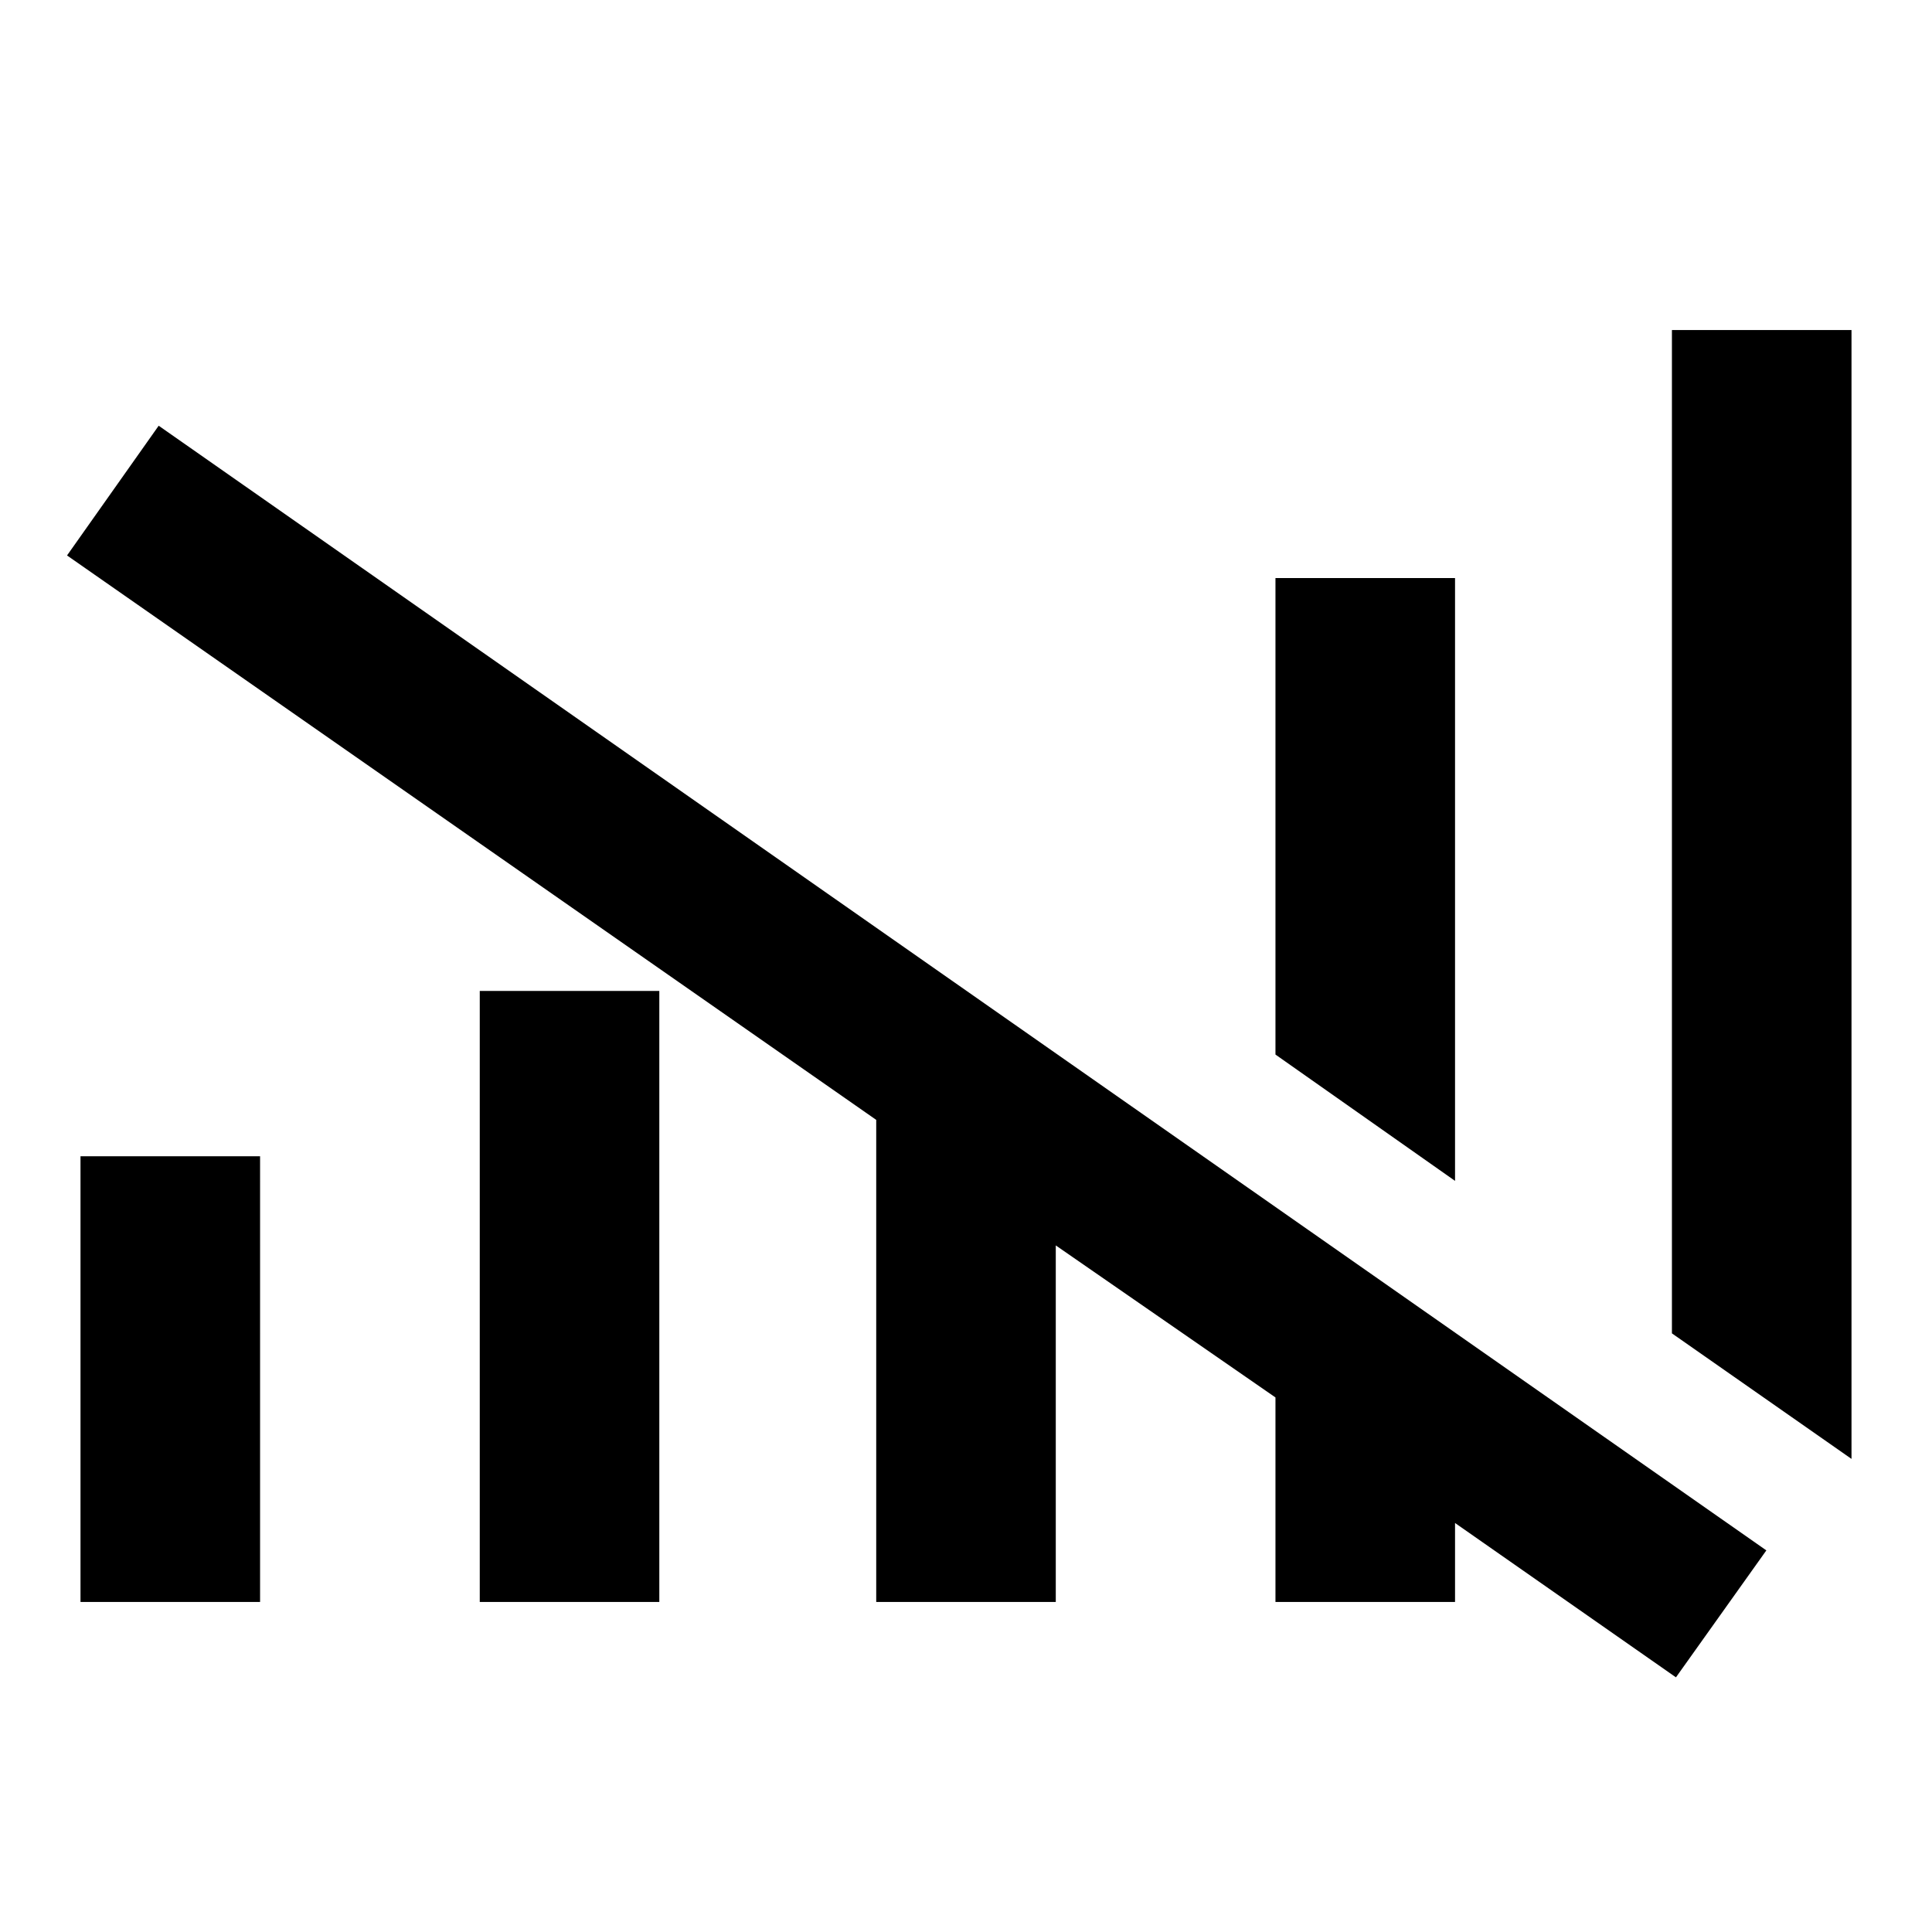 <svg xmlns="http://www.w3.org/2000/svg" height="48" viewBox="0 -960 960 960" width="48"><path d="M435.39-164v-239.54L33.31-684l45.54-64.46 798.84 558.84-44.92 63.08L723-203.23V-164h-89.23v-101.62l-109.16-75.54V-164h-89.22ZM40-164v-221.46h89.23V-164H40Zm198.39 0v-303.61h89.22V-164h-89.22ZM723-373.23 633.77-436v-236.77H723v299.54Zm197 138.15-89.23-62.38V-796H920v560.92Z"/></svg>